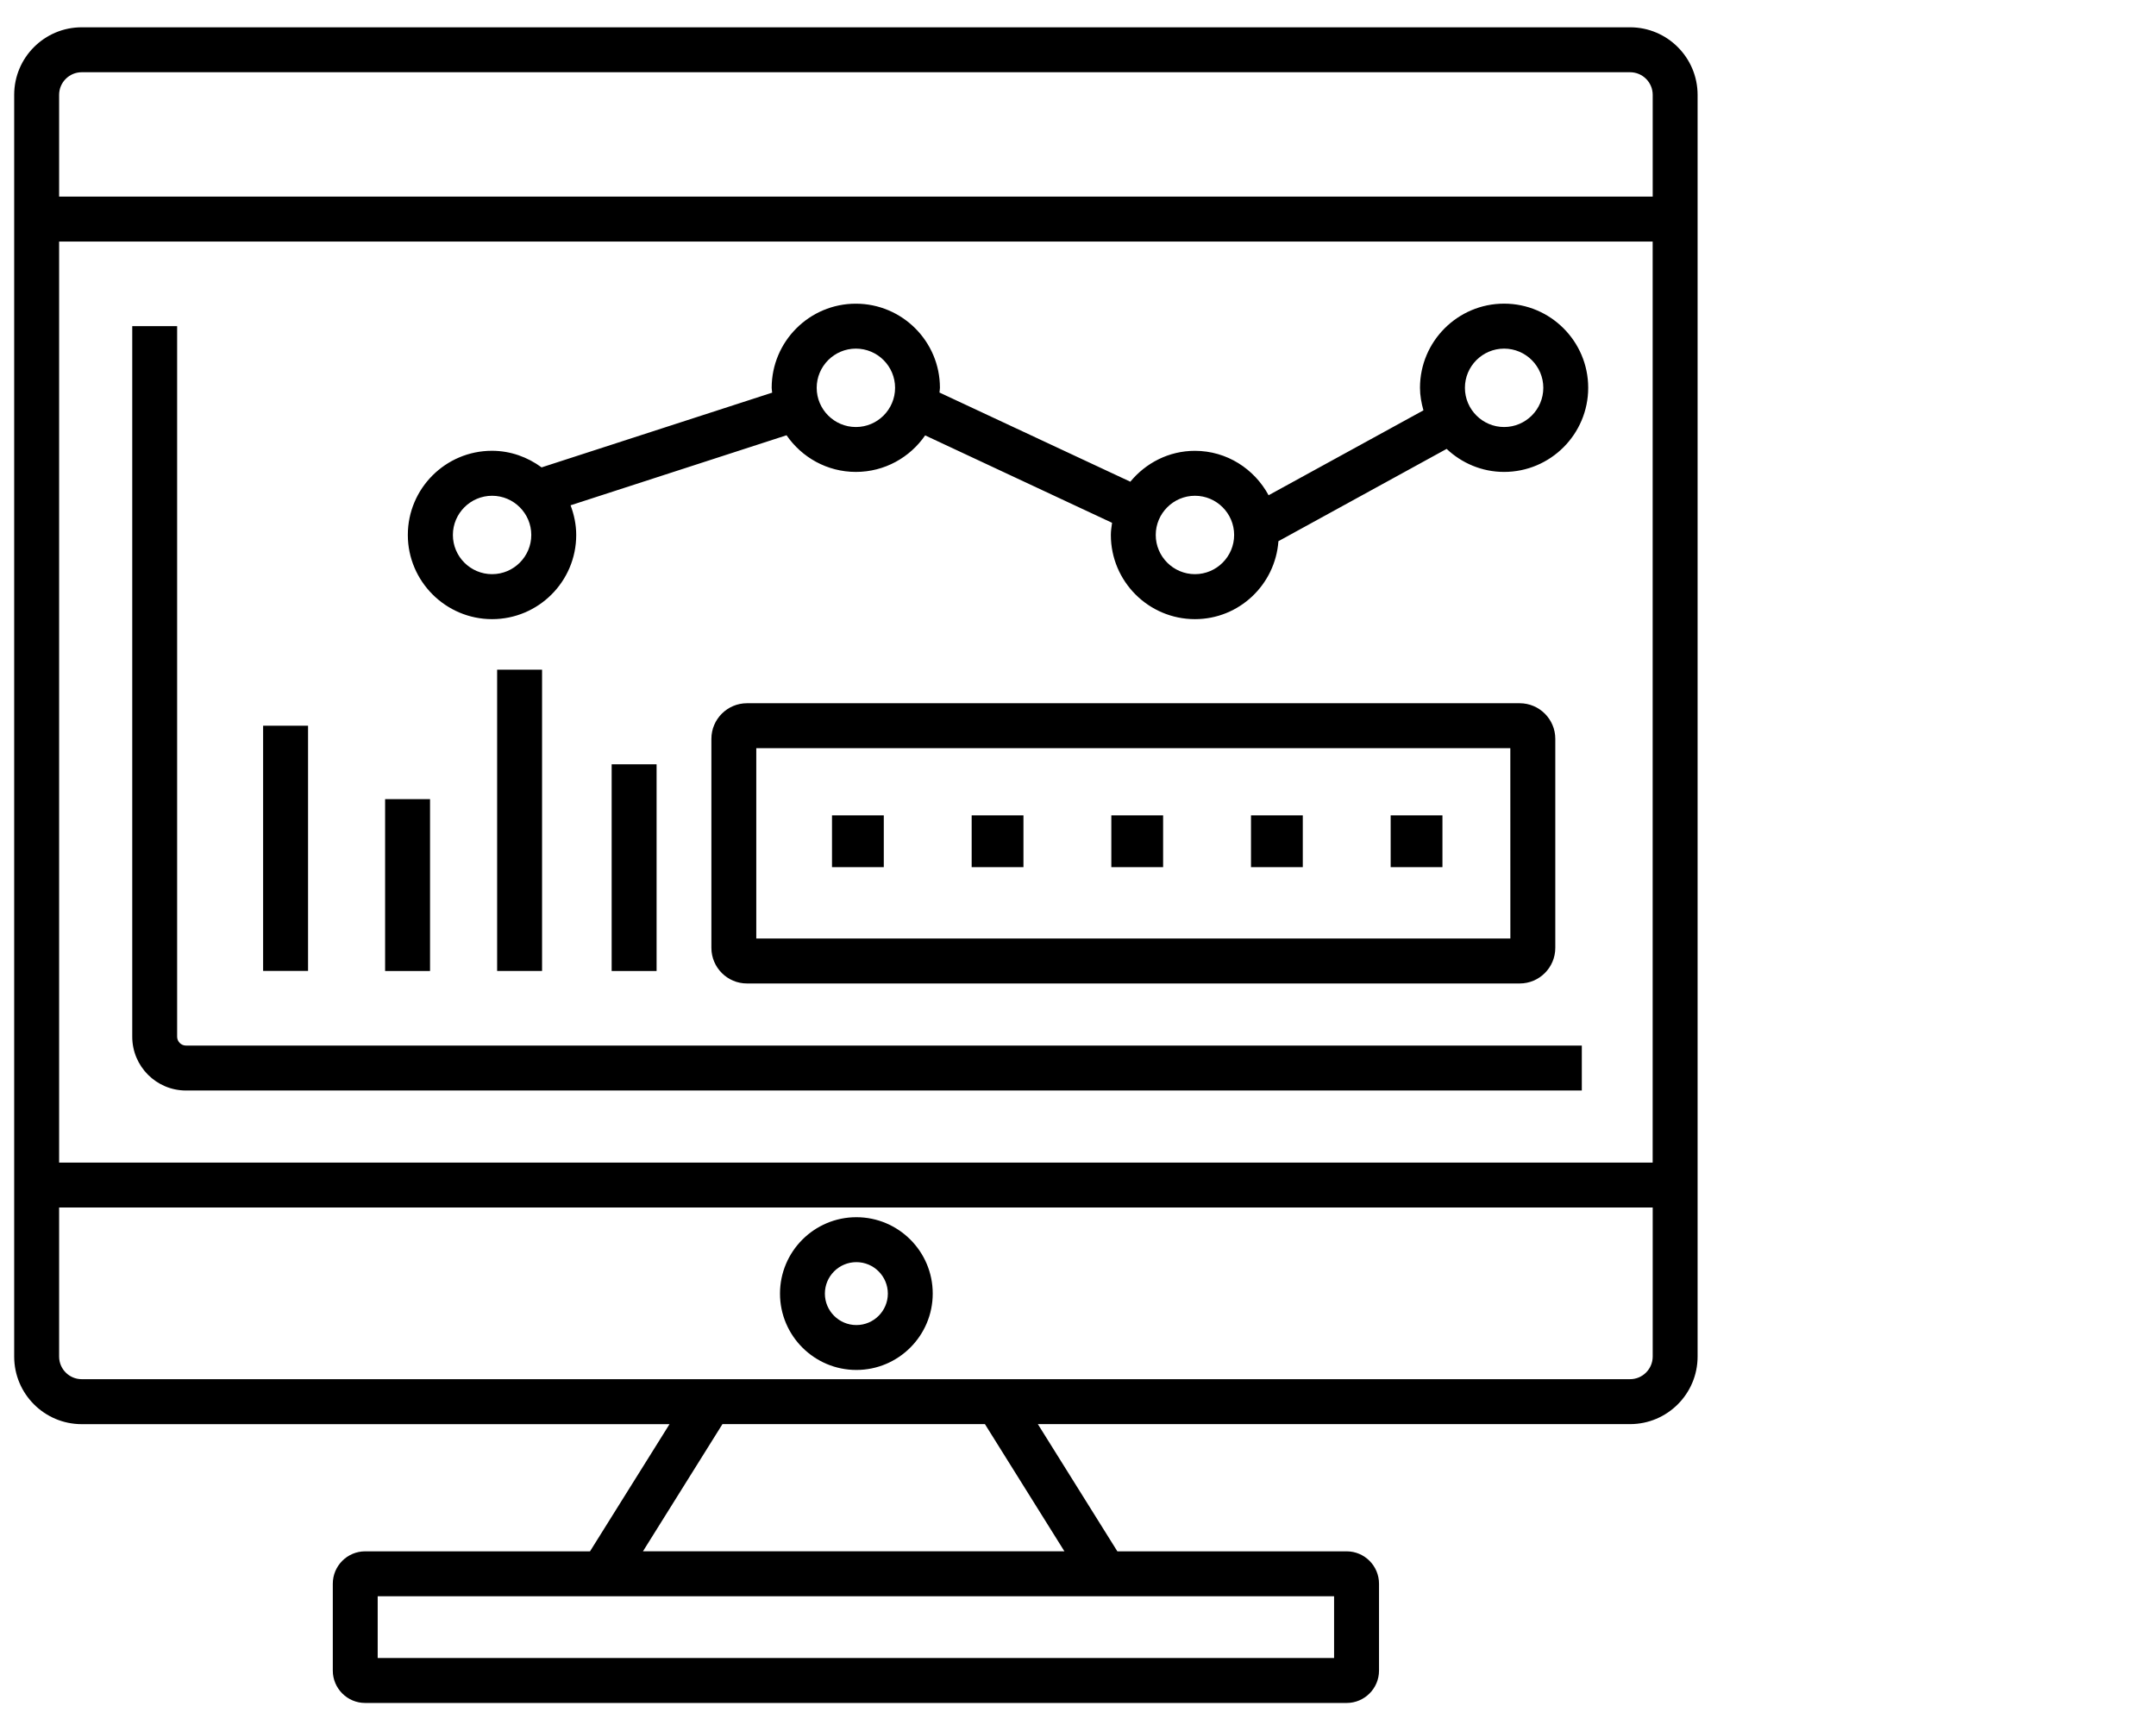 <?xml version="1.0" encoding="utf-8"?>
<!-- Generator: Adobe Illustrator 23.0.4, SVG Export Plug-In . SVG Version: 6.00 Build 0)  -->
<svg version="1.1" id="Layer_1" xmlns="http://www.w3.org/2000/svg" xmlns:xlink="http://www.w3.org/1999/xlink" x="0px" y="0px"
	 viewBox="0 0 50 40" style="enable-background:new 0 0 50 40;" xml:space="preserve">
<g>
	<path d="M37.803,0.633H1.895c-0.864,0-1.566,0.702-1.566,1.566v29.259c0,0.864,0.702,1.566,1.566,1.566h13.632l-1.844,2.949H8.468
		c-0.413,0-0.75,0.336-0.75,0.751v2.015c0,0.412,0.336,0.75,0.75,0.75h22.763c0.412,0,0.75-0.336,0.75-0.75v-2.015
		c0-0.413-0.336-0.751-0.75-0.751h-5.318l-1.844-2.95h13.734c0.864,0,1.566-0.702,1.566-1.566V2.199
		C39.369,1.336,38.667,0.633,37.803,0.633z M1.895,1.675h35.909c0.289,0,0.524,0.235,0.524,0.524v2.36H1.371v-2.36
		C1.371,1.91,1.607,1.675,1.895,1.675z M38.327,5.601v21.358H1.371V5.601H38.327z M30.939,38.447H8.759v-1.432h22.18V38.447z
		 M24.685,35.972h-9.774l1.844-2.95h6.086L24.685,35.972z M37.803,31.981H1.895c-0.289,0-0.524-0.235-0.524-0.524V28h36.957v3.457
		C38.327,31.747,38.091,31.981,37.803,31.981z"/>
	<path d="M17.323,16.307c-0.455,0-0.825,0.37-0.825,0.825v4.847c0,0.456,0.37,0.826,0.825,0.826h17.921
		c0.455,0,0.825-0.37,0.825-0.826v-4.847c0-0.455-0.37-0.825-0.825-0.825C35.243,16.307,17.323,16.307,17.323,16.307z
		 M35.027,21.763H17.539v-4.414h17.487L35.027,21.763L35.027,21.763z"/>
	<path d="M4.312,25.287h32.372v-1.042H4.312c-0.11,0-0.204-0.093-0.204-0.204V7.563H3.067v16.478
		C3.067,24.728,3.626,25.287,4.312,25.287z"/>
	<rect x="6.102" y="16.828" width="1.042" height="5.686"/>
	<rect x="8.931" y="18.531" width="1.042" height="3.985"/>
	<rect x="11.529" y="15.529" width="1.042" height="6.986"/>
	<rect x="14.185" y="17.723" width="1.042" height="4.793"/>
	<path d="M11.412,14.357c1.076,0,1.951-0.875,1.951-1.951c0-0.243-0.05-0.474-0.131-0.689l5.009-1.624
		c0.352,0.512,0.94,0.85,1.608,0.85c0.666,0,1.254-0.336,1.606-0.847l4.335,2.027c-0.013,0.093-0.028,0.185-0.028,0.283
		c0,1.076,0.875,1.951,1.95,1.951c1.027,0,1.863-0.8,1.936-1.808l3.901-2.14c0.349,0.329,0.817,0.534,1.332,0.534
		c1.076,0,1.951-0.875,1.951-1.951s-0.875-1.951-1.951-1.951c-1.075,0-1.95,0.875-1.95,1.951c0,0.182,0.033,0.355,0.08,0.523
		l-3.591,1.969c-0.33-0.61-0.968-1.03-1.709-1.03c-0.606,0-1.14,0.283-1.498,0.716l-4.426-2.068
		c0.002-0.037,0.011-0.072,0.011-0.109c0-1.076-0.875-1.951-1.951-1.951c-1.076,0-1.951,0.875-1.951,1.951
		c0,0.039,0.009,0.075,0.011,0.112l-5.347,1.733c-0.324-0.238-0.719-0.385-1.151-0.385c-1.076,0-1.951,0.875-1.951,1.951
		S10.337,14.357,11.412,14.357z M34.882,8.084c0.501,0,0.909,0.408,0.909,0.909s-0.408,0.909-0.909,0.909
		c-0.5,0-0.909-0.408-0.909-0.909S34.381,8.084,34.882,8.084z M27.712,11.496c0.501,0,0.909,0.408,0.909,0.909
		c0,0.501-0.408,0.909-0.909,0.909c-0.5,0-0.909-0.408-0.909-0.909C26.803,11.905,27.212,11.496,27.712,11.496z M19.849,8.084
		c0.501,0,0.909,0.408,0.909,0.909s-0.408,0.909-0.909,0.909c-0.501,0-0.909-0.408-0.909-0.909S19.348,8.084,19.849,8.084z
		 M11.412,11.496c0.501,0,0.909,0.408,0.909,0.909c0,0.501-0.408,0.909-0.909,0.909s-0.909-0.408-0.909-0.909
		C10.503,11.905,10.911,11.496,11.412,11.496z"/>
	<path d="M19.86,28.225c-0.977,0-1.771,0.795-1.771,1.771c0,0.977,0.795,1.771,1.771,1.771c0.977,0,1.771-0.795,1.771-1.771
		C21.632,29.019,20.837,28.225,19.86,28.225z M19.86,30.726c-0.402,0-0.73-0.327-0.73-0.729c0-0.403,0.327-0.73,0.73-0.73
		c0.403,0,0.73,0.327,0.73,0.73C20.59,30.399,20.263,30.726,19.86,30.726z"/>
	<rect x="29.012" y="18.907" width="1.201" height="1.201"/>
	<rect x="25.773" y="18.907" width="1.201" height="1.201"/>
	<rect x="22.534" y="18.907" width="1.201" height="1.201"/>
	<rect x="19.295" y="18.907" width="1.201" height="1.201"/>
	<rect x="32.251" y="18.907" width="1.201" height="1.201"/>
</g>
</svg>
